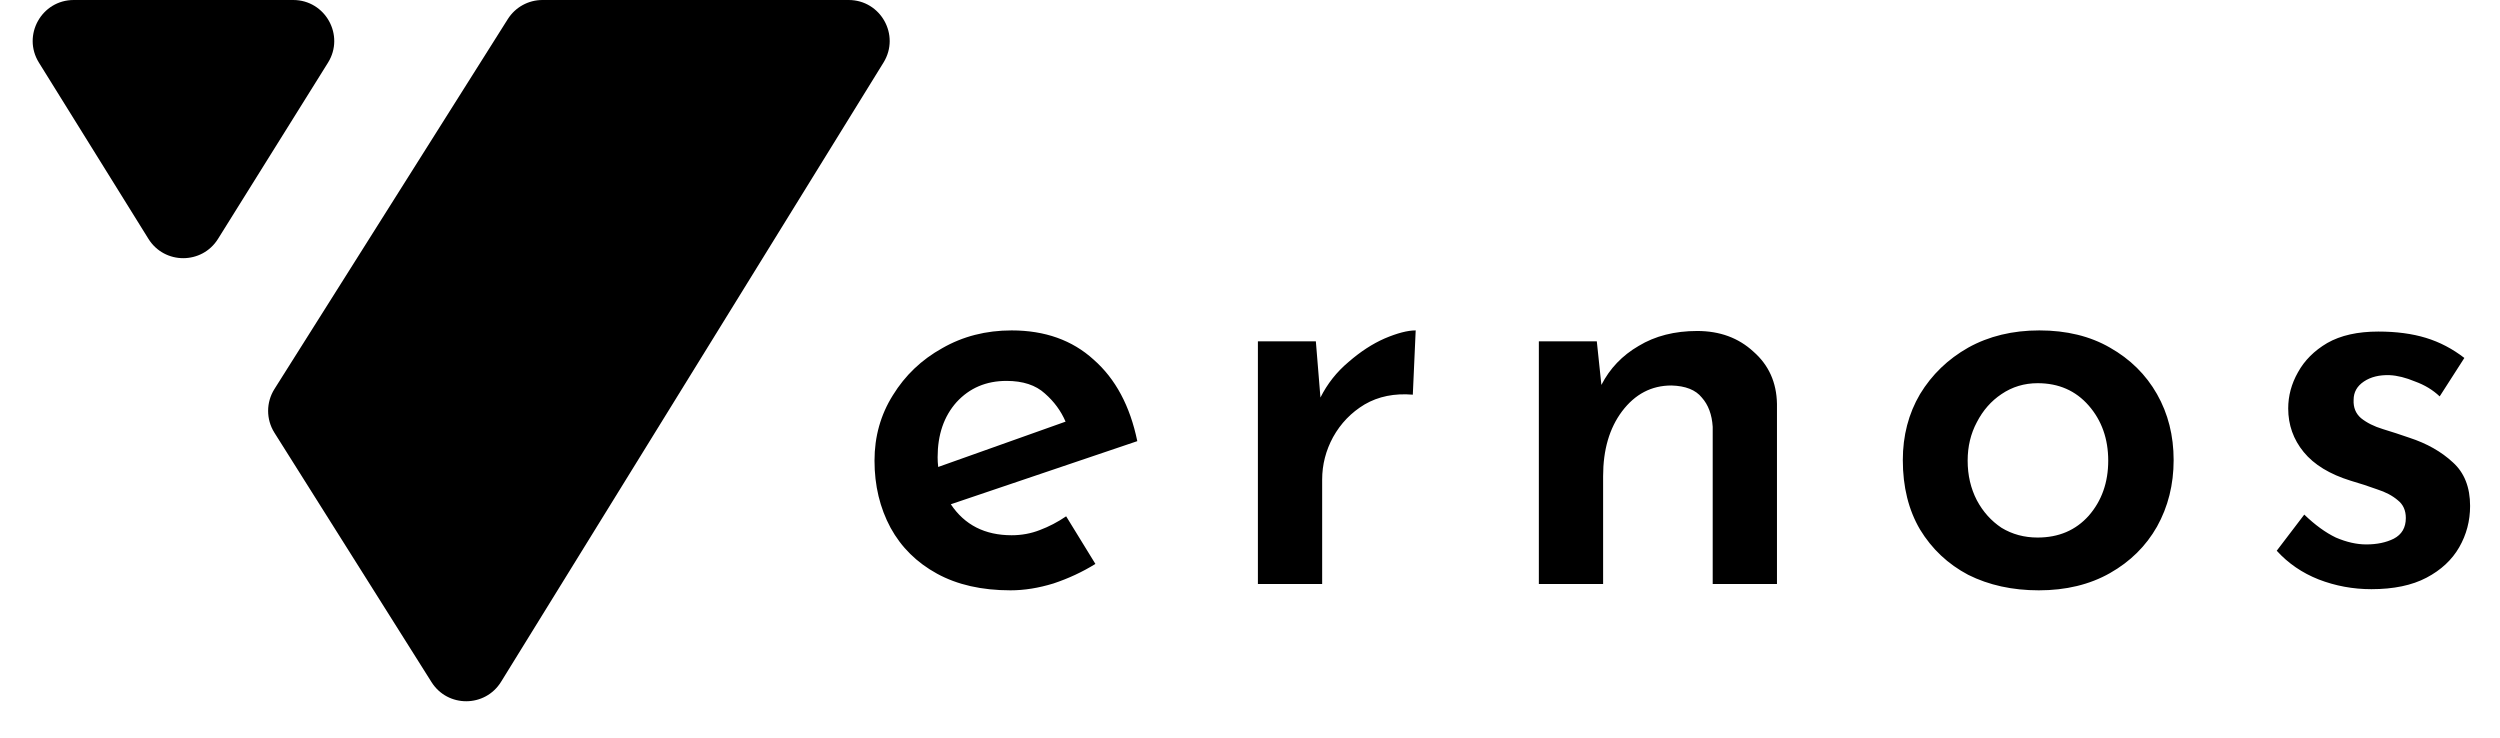<svg width="244" height="72" viewBox="0 0 244 72" fill="none" xmlns="http://www.w3.org/2000/svg">
<path d="M28.617 -2.96217e-07C31.758 -2.96217e-07 33.673 3.454 32.011 6.118L21.277 23.316C19.709 25.828 16.05 25.825 14.486 23.309L3.798 6.111C2.142 3.447 4.058 -2.96217e-07 7.196 -2.96217e-07L28.617 -2.96217e-07Z" fill="black"/>
<path d="M48.904 66.544C47.349 69.061 43.693 69.078 42.116 66.574L26.784 42.235C25.963 40.932 25.964 39.272 26.786 37.969L49.56 1.866C50.292 0.704 51.569 -2.96217e-07 52.943 -2.96217e-07L82.828 -2.96217e-07C85.96 -2.96217e-07 87.877 3.437 86.232 6.102L48.904 66.544Z" fill="black"/>
<path d="M98.624 57.616C95.824 57.616 93.435 57.075 91.456 55.992C89.477 54.909 87.965 53.416 86.92 51.512C85.875 49.571 85.352 47.387 85.352 44.96C85.352 42.608 85.949 40.48 87.144 38.576C88.339 36.635 89.944 35.104 91.96 33.984C93.976 32.827 96.235 32.248 98.736 32.248C101.984 32.248 104.653 33.2 106.744 35.104C108.872 36.971 110.291 39.621 111 43.056L92.8 49.216C94.144 51.232 96.123 52.24 98.736 52.24C99.707 52.24 100.621 52.072 101.48 51.736C102.376 51.4 103.235 50.952 104.056 50.392L106.912 55.04C105.643 55.824 104.28 56.459 102.824 56.944C101.368 57.392 99.968 57.616 98.624 57.616ZM91.512 44.624C91.512 44.923 91.531 45.24 91.568 45.576L104 41.152C103.552 40.107 102.88 39.192 101.984 38.408C101.088 37.587 99.837 37.176 98.232 37.176C96.253 37.176 94.629 37.867 93.36 39.248C92.128 40.629 91.512 42.421 91.512 44.624ZM128.427 33.312L128.875 38.8C129.547 37.456 130.462 36.299 131.619 35.328C132.777 34.32 133.953 33.555 135.147 33.032C136.379 32.509 137.387 32.248 138.171 32.248L137.891 38.52C136.099 38.371 134.531 38.688 133.187 39.472C131.881 40.256 130.854 41.32 130.107 42.664C129.398 43.971 129.043 45.352 129.043 46.808V57H122.771V33.312H128.427ZM155.848 33.312L156.296 37.568C157.117 35.963 158.33 34.693 159.936 33.76C161.541 32.789 163.445 32.304 165.648 32.304C167.85 32.304 169.68 32.976 171.136 34.32C172.629 35.627 173.394 37.325 173.432 39.416V57H167.16V41.656C167.085 40.461 166.73 39.509 166.096 38.8C165.498 38.053 164.509 37.661 163.128 37.624C161.186 37.624 159.581 38.464 158.312 40.144C157.08 41.787 156.464 43.896 156.464 46.472V57H150.192V33.312H155.848ZM185.715 44.904C185.715 42.515 186.275 40.368 187.395 38.464C188.552 36.56 190.12 35.048 192.099 33.928C194.115 32.808 196.429 32.248 199.043 32.248C201.693 32.248 203.989 32.808 205.931 33.928C207.909 35.048 209.44 36.56 210.523 38.464C211.605 40.368 212.147 42.515 212.147 44.904C212.147 47.293 211.605 49.459 210.523 51.4C209.44 53.304 207.909 54.816 205.931 55.936C203.952 57.056 201.637 57.616 198.987 57.616C196.411 57.616 194.115 57.112 192.099 56.104C190.12 55.059 188.552 53.584 187.395 51.68C186.275 49.776 185.715 47.517 185.715 44.904ZM192.043 44.96C192.043 46.379 192.341 47.667 192.939 48.824C193.536 49.944 194.339 50.84 195.347 51.512C196.392 52.147 197.568 52.464 198.875 52.464C200.928 52.464 202.589 51.755 203.859 50.336C205.128 48.88 205.763 47.088 205.763 44.96C205.763 42.832 205.128 41.04 203.859 39.584C202.589 38.128 200.928 37.4 198.875 37.4C197.568 37.4 196.392 37.755 195.347 38.464C194.339 39.136 193.536 40.051 192.939 41.208C192.341 42.328 192.043 43.579 192.043 44.96ZM231.449 57.504C229.657 57.504 227.94 57.187 226.297 56.552C224.692 55.917 223.329 54.984 222.209 53.752L224.897 50.224C225.942 51.232 226.969 51.979 227.977 52.464C229.022 52.912 230.012 53.136 230.945 53.136C231.99 53.136 232.886 52.949 233.633 52.576C234.417 52.165 234.809 51.493 234.809 50.56C234.809 49.813 234.548 49.235 234.025 48.824C233.502 48.376 232.83 48.021 232.009 47.76C231.188 47.461 230.329 47.181 229.433 46.92C227.38 46.285 225.849 45.352 224.841 44.12C223.833 42.888 223.329 41.469 223.329 39.864C223.329 38.632 223.646 37.456 224.281 36.336C224.916 35.179 225.868 34.227 227.137 33.48C228.444 32.733 230.105 32.36 232.121 32.36C233.876 32.36 235.425 32.565 236.769 32.976C238.113 33.387 239.364 34.04 240.521 34.936L238.113 38.688C237.441 38.053 236.638 37.568 235.705 37.232C234.809 36.859 233.988 36.653 233.241 36.616C232.233 36.579 231.393 36.784 230.721 37.232C230.049 37.68 229.713 38.277 229.713 39.024C229.676 39.771 229.918 40.368 230.441 40.816C231.001 41.264 231.71 41.619 232.569 41.88C233.428 42.141 234.286 42.421 235.145 42.72C236.862 43.28 238.281 44.083 239.401 45.128C240.521 46.136 241.081 47.555 241.081 49.384C241.081 50.84 240.726 52.184 240.017 53.416C239.308 54.648 238.244 55.637 236.825 56.384C235.406 57.131 233.614 57.504 231.449 57.504Z" fill="black"/>
</svg>
